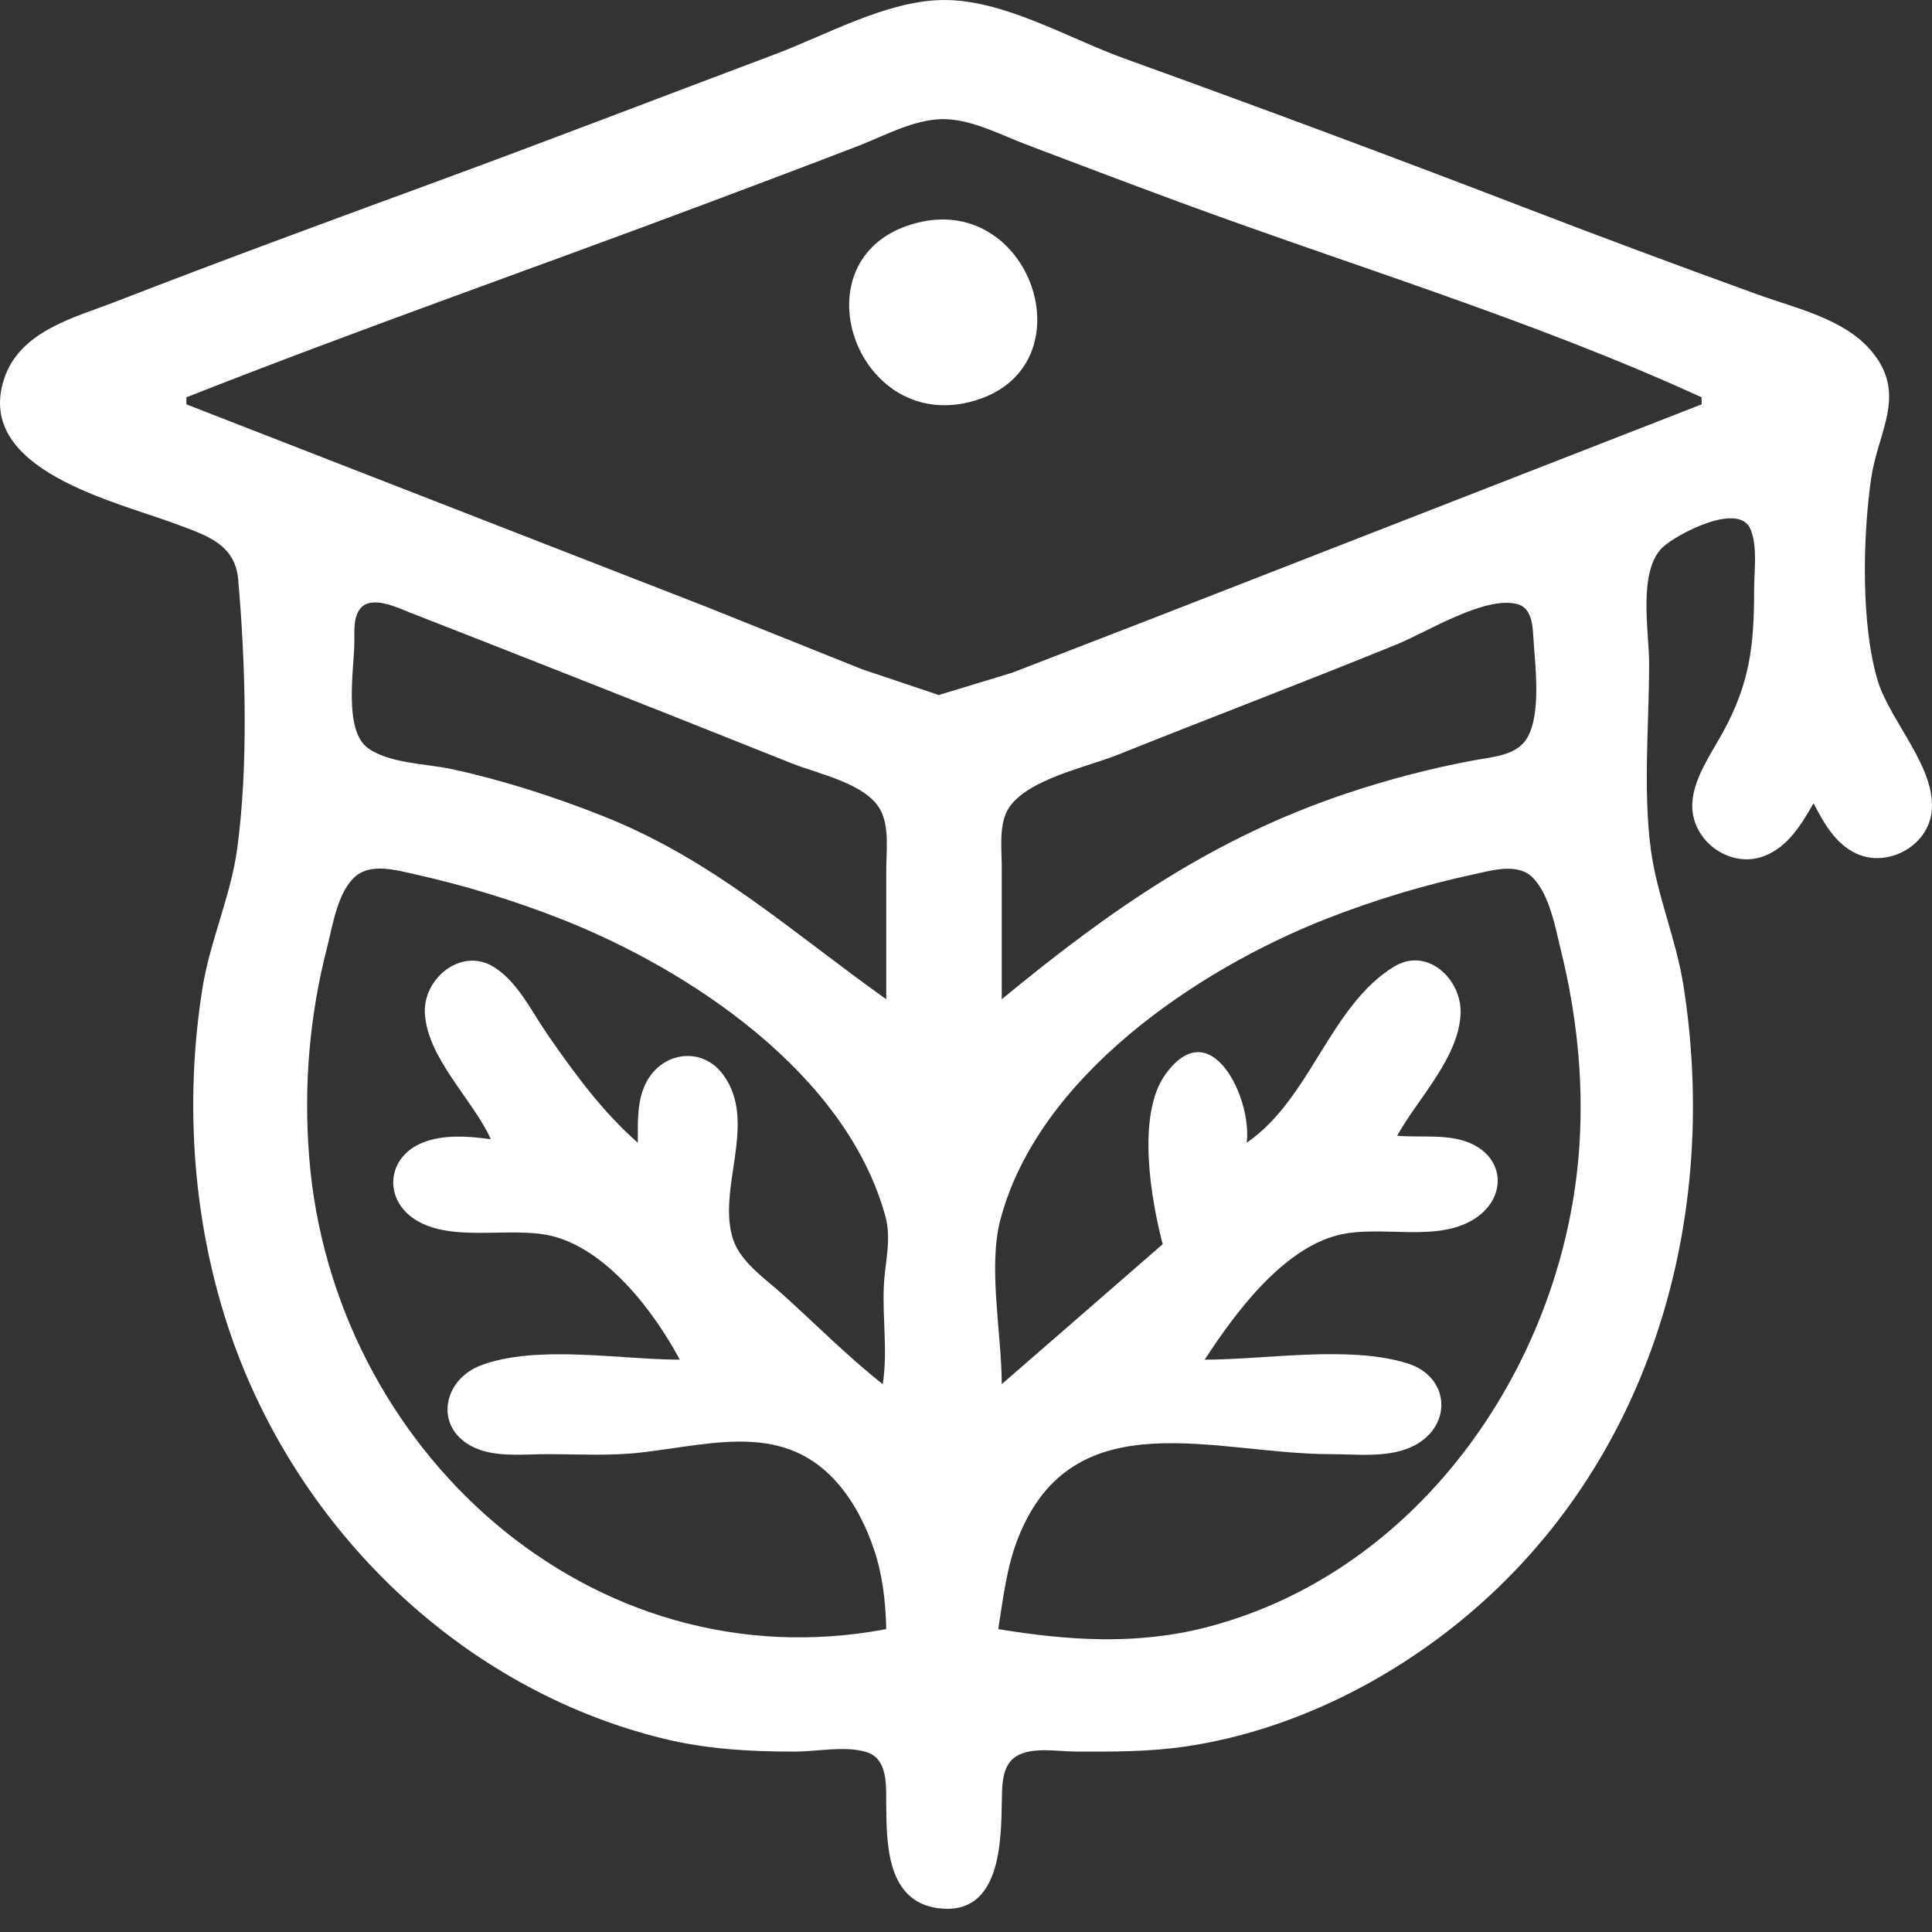 <svg width="58" height="58" viewBox="0 0 58 58" fill="none" xmlns="http://www.w3.org/2000/svg">
<rect x="0" y="0" width="58" height="58" fill="#333333" stroke="none"/>
<path d="M54.445 24.115C54.748 24.704 55.094 25.324 55.72 25.621C56.63 26.053 57.831 25.437 57.981 24.427C58.179 23.098 56.745 21.668 56.372 20.438C55.861 18.753 55.921 16.082 56.176 14.345C56.384 12.927 57.29 11.806 56.143 10.495C55.326 9.56 53.889 9.247 52.764 8.84C50.411 7.988 48.062 7.114 45.726 6.215C41.751 4.687 37.756 3.2 33.75 1.755C32.065 1.148 30.112 -0.028 28.287 0.001C26.604 0.027 24.797 1.056 23.244 1.638C19.812 2.926 16.391 4.248 12.949 5.51C9.791 6.669 6.631 7.831 3.494 9.048C2.22 9.543 0.579 9.93 0.113 11.405C-0.745 14.122 3.5 15.06 5.28 15.73C6.168 16.064 7.057 16.319 7.151 17.396C7.37 19.915 7.461 22.976 7.121 25.48C6.929 26.895 6.301 28.254 6.075 29.683C5.529 33.129 5.791 36.78 6.931 40.083C8.95 45.927 13.835 50.691 19.883 52.187C21.203 52.513 22.521 52.586 23.875 52.584C24.533 52.583 25.387 52.401 26.02 52.601C26.659 52.803 26.601 53.622 26.605 54.16C26.615 55.357 26.614 57.094 28.184 57.288C30.044 57.517 30.055 55.289 30.076 54.056C30.084 53.578 30.074 52.938 30.571 52.689C31.055 52.446 31.756 52.58 32.279 52.583C33.406 52.589 34.524 52.593 35.641 52.424C38.81 51.943 41.843 50.408 44.255 48.319C49.637 43.658 51.625 36.461 50.537 29.578C50.318 28.19 49.736 26.861 49.556 25.48C49.322 23.672 49.508 21.735 49.508 19.913C49.508 18.965 49.157 17.126 49.928 16.418C50.354 16.028 52.213 15.049 52.554 15.893C52.769 16.423 52.659 17.146 52.66 17.706C52.66 19.39 52.531 20.519 51.706 22.014C51.357 22.646 50.843 23.37 50.804 24.114C50.748 25.227 51.929 26.099 52.965 25.698C53.684 25.42 54.077 24.747 54.445 24.115ZM51.084 11.928V12.139L34.695 18.529L30.388 20.195L28.182 20.865L25.871 20.088L21.248 18.234L5.596 12.139V11.928C10.772 9.886 16.039 8.049 21.248 6.092C22.756 5.525 24.264 4.96 25.766 4.38C26.552 4.076 27.428 3.588 28.287 3.577C29.143 3.565 30.024 4.042 30.808 4.339C32.312 4.909 33.817 5.48 35.326 6.037C40.542 7.966 46.03 9.612 51.084 11.928ZM27.552 6.684C23.847 7.604 25.61 12.96 29.127 12.065C32.742 11.146 31.04 5.818 27.552 6.684ZM26.606 29.998C23.754 27.971 21.42 25.814 18.097 24.497C16.627 23.915 15.125 23.43 13.58 23.093C12.813 22.925 11.716 22.927 11.059 22.468C10.3 21.938 10.632 20.087 10.638 19.284C10.641 18.972 10.604 18.55 10.804 18.285C11.136 17.846 11.933 18.244 12.319 18.394C13.791 18.966 15.261 19.548 16.731 20.125C19.08 21.048 21.426 21.98 23.77 22.917C24.547 23.228 25.993 23.518 26.425 24.305C26.708 24.818 26.606 25.547 26.606 26.111V29.998ZM30.073 29.998L30.073 26.006C30.073 25.452 29.972 24.714 30.302 24.231C30.883 23.384 32.626 23.03 33.54 22.665C36.337 21.546 39.155 20.476 41.944 19.34C42.842 18.974 44.561 17.885 45.543 18.133C45.96 18.238 46.009 18.719 46.029 19.077C46.078 19.927 46.284 21.379 45.853 22.143C45.546 22.687 44.801 22.722 44.255 22.824C42.973 23.063 41.71 23.391 40.473 23.803C36.42 25.152 33.337 27.309 30.073 29.998ZM26.501 41.554C25.436 40.714 24.485 39.747 23.476 38.841C22.969 38.385 22.238 37.891 22.012 37.217C21.501 35.697 22.771 33.689 21.705 32.256C21.083 31.421 19.926 31.564 19.428 32.444C19.111 33.004 19.15 33.684 19.147 34.305C18.081 33.369 17.235 32.211 16.431 31.048C15.96 30.368 15.542 29.468 14.815 29.023C13.848 28.431 12.698 29.372 12.755 30.418C12.828 31.772 14.19 32.998 14.735 34.2C14.032 34.105 13.191 34.036 12.536 34.373C11.632 34.838 11.556 35.948 12.369 36.547C13.447 37.341 15.263 36.808 16.521 37.095C18.203 37.479 19.637 39.376 20.408 40.818C18.636 40.818 16.093 40.355 14.425 40.994C13.273 41.436 13.024 42.885 14.228 43.452C14.88 43.759 15.716 43.655 16.416 43.655C17.355 43.655 18.318 43.713 19.252 43.605C21.519 43.342 23.754 42.616 25.383 44.823C25.752 45.324 26.029 45.904 26.23 46.491C26.498 47.276 26.586 48.083 26.606 48.907C17.715 50.589 9.963 43.483 9.281 34.725C9.114 32.584 9.288 30.507 9.824 28.422C9.992 27.771 10.139 26.749 10.687 26.296C11.152 25.911 11.897 26.122 12.424 26.239C13.918 26.571 15.412 27.026 16.836 27.586C20.717 29.111 25.405 32.233 26.579 36.511C26.773 37.215 26.564 37.903 26.533 38.612C26.489 39.604 26.653 40.562 26.501 41.554ZM29.968 48.907C30.117 47.979 30.215 47.059 30.563 46.176C32.214 41.983 36.485 43.655 39.948 43.655C40.752 43.655 41.721 43.781 42.459 43.396C43.616 42.79 43.525 41.327 42.254 40.93C40.494 40.38 38.006 40.818 36.166 40.818C37.066 39.437 38.48 37.513 40.158 37.082C41.459 36.748 43.184 37.346 44.332 36.546C45.18 35.955 45.195 34.855 44.236 34.365C43.552 34.015 42.686 34.163 41.944 34.095C42.562 32.979 43.802 31.75 43.848 30.419C43.883 29.394 42.847 28.416 41.857 29.015C39.933 30.179 39.341 32.998 37.427 34.305C37.597 33.002 36.357 30.349 34.987 32.252C34.112 33.466 34.554 36.008 34.905 37.352L30.073 41.554C30.073 40.059 29.655 38.041 30.032 36.616C31.167 32.316 35.952 29.096 39.843 27.573C41.262 27.018 42.765 26.565 44.255 26.245C44.8 26.128 45.581 25.892 46.026 26.358C46.525 26.881 46.692 27.849 46.859 28.527C47.326 30.417 47.537 32.363 47.42 34.306C47.03 40.805 42.689 47.21 36.166 48.865C34.102 49.389 32.043 49.249 29.968 48.907Z" fill="white"/>
</svg>
